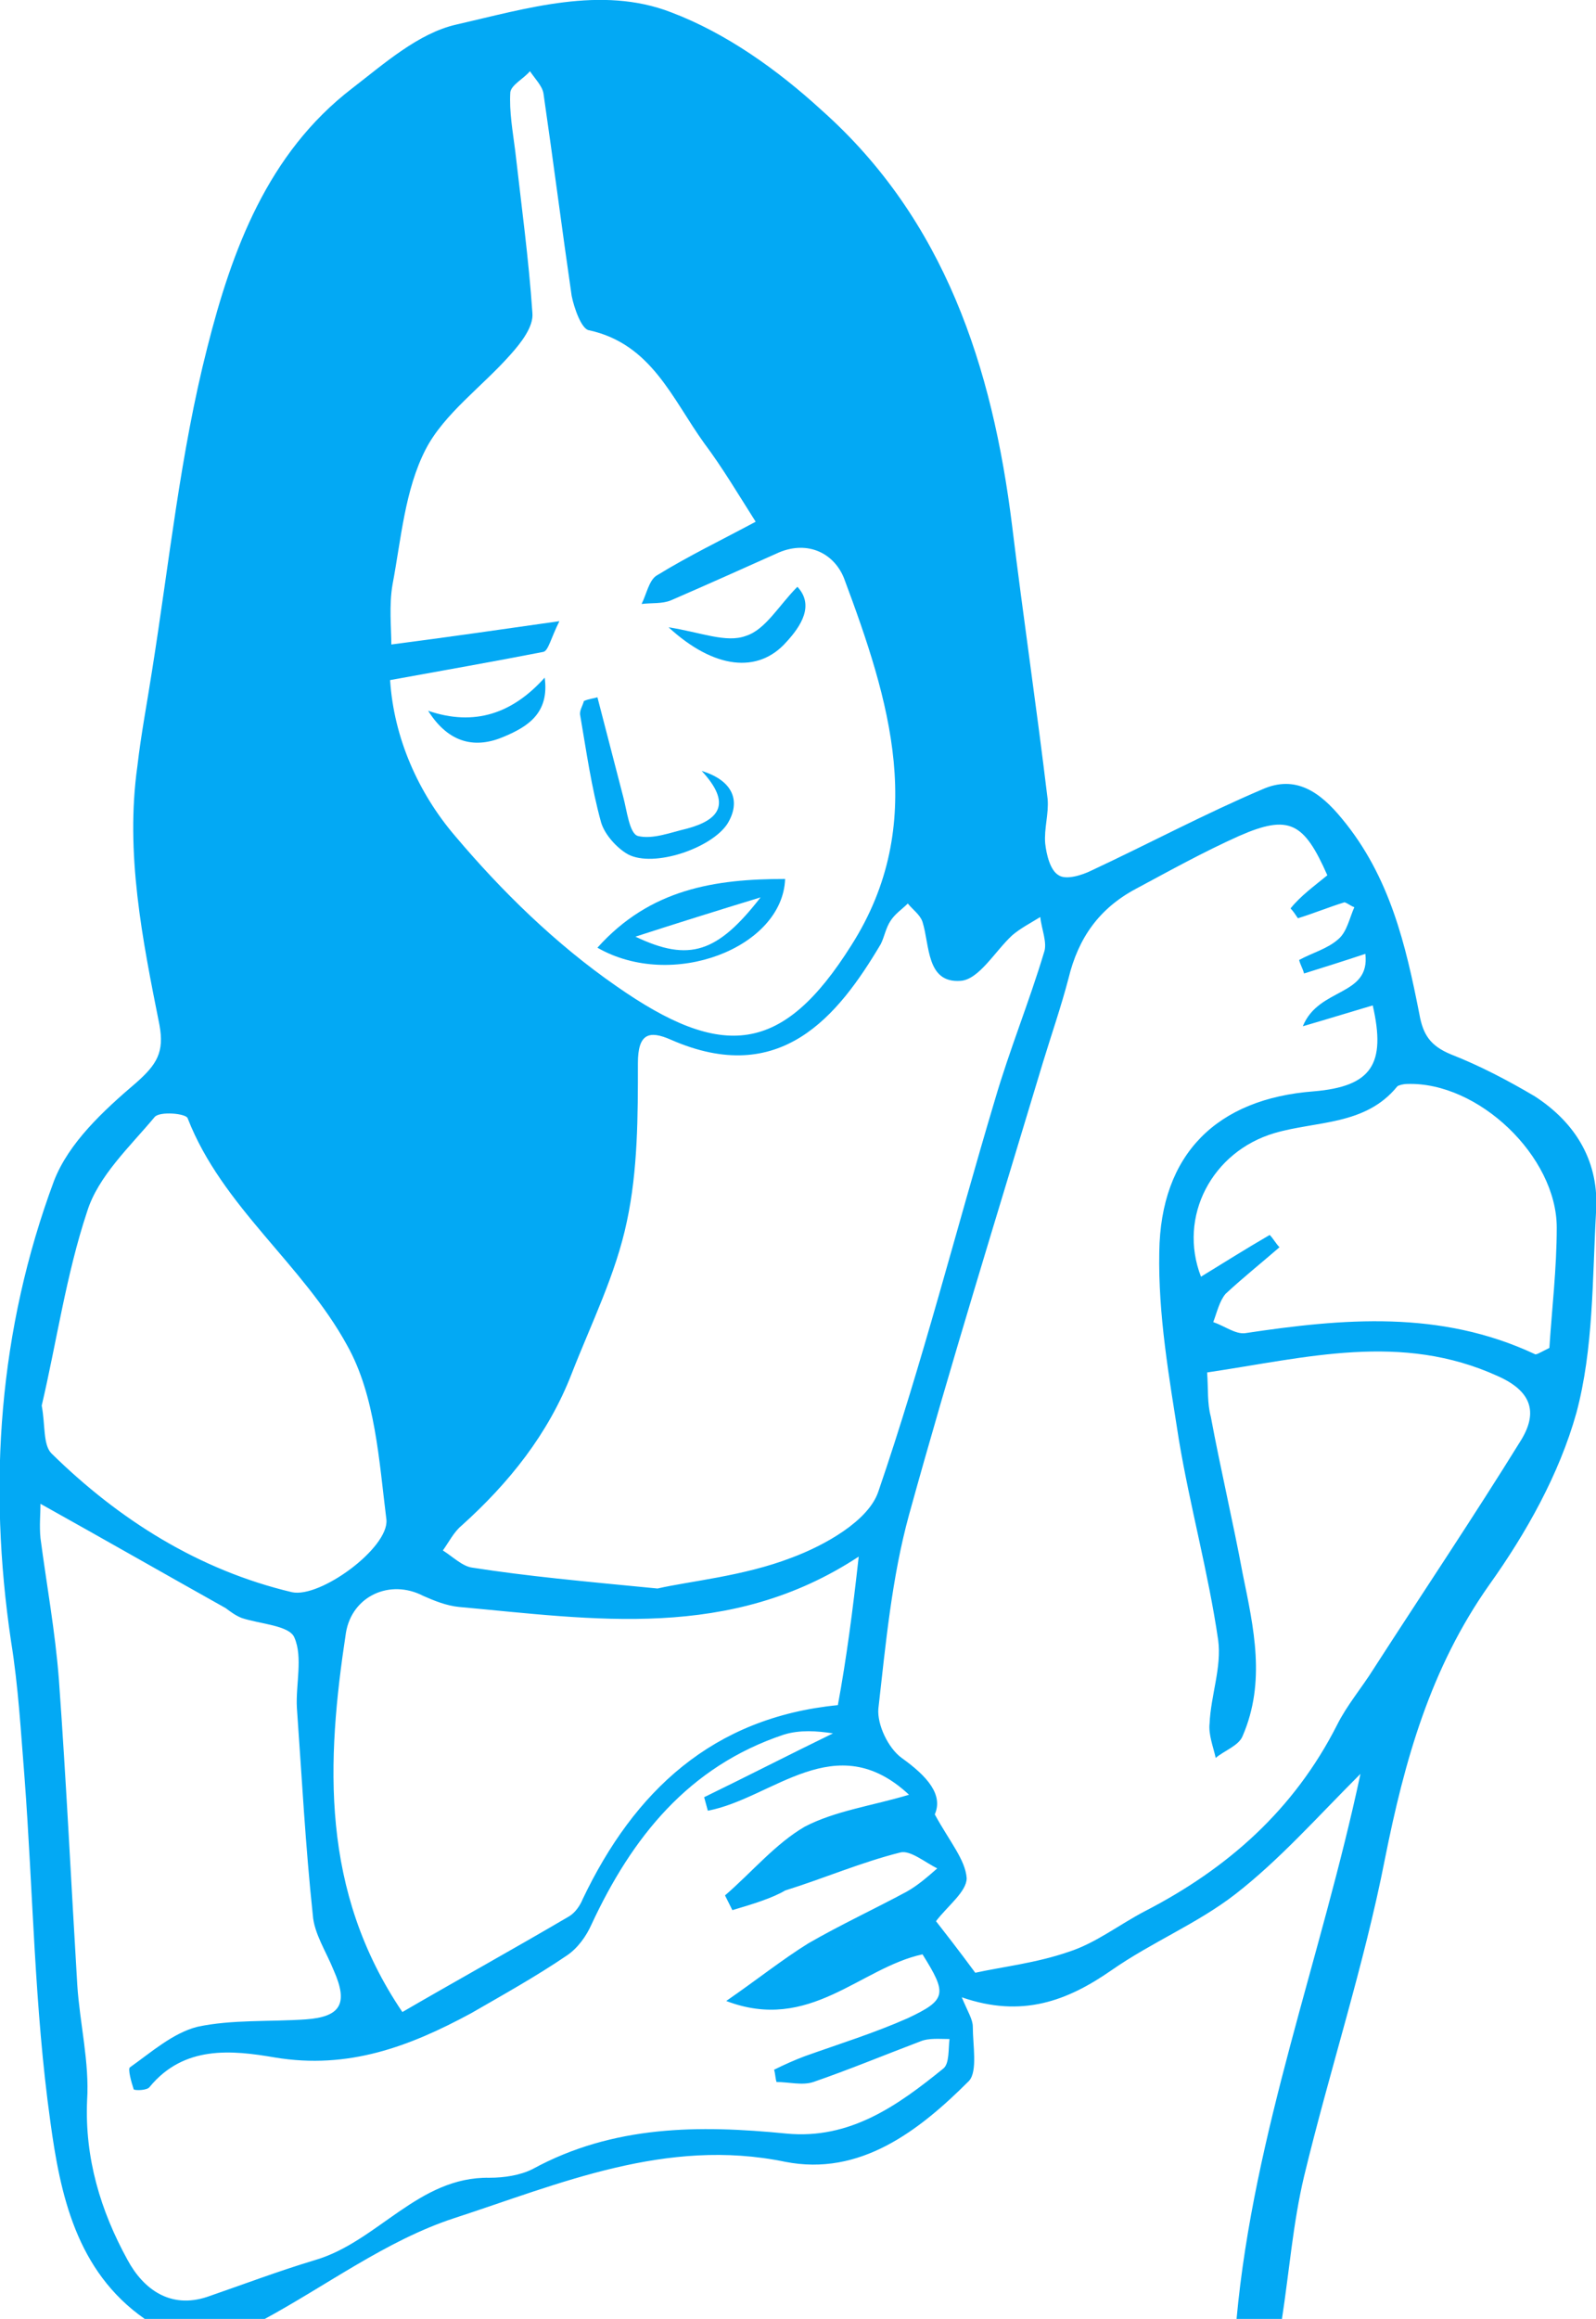 <?xml version="1.0" encoding="utf-8"?>
<!-- Generator: Adobe Illustrator 19.1.0, SVG Export Plug-In . SVG Version: 6.00 Build 0)  -->
<svg version="1.1" id="Layer_1" xmlns="http://www.w3.org/2000/svg" xmlns:xlink="http://www.w3.org/1999/xlink" x="0px" y="0px"
	 viewBox="0 0 130.1 188.9" style="enable-background:new 0 0 130.1 188.9;" xml:space="preserve">
<style type="text/css">
	.st0{fill:#03A9F4;}
</style>
<g id="skinrash-lady-3">
	<path class="st0" d="M11.8,188.9c-5.6-3.9-6.9-10.2-7.7-16.1c-1.3-9.3-1.4-18.7-2.1-28c-0.3-3.7-0.5-7.4-1.1-11.1
		c-1.9-12.8-1-25.4,3.5-37.5c1.2-3.1,4-5.7,6.7-8c1.7-1.5,2.3-2.5,1.9-4.7c-1.4-7-2.8-14-1.8-21.1c0.3-2.6,0.8-5.2,1.2-7.8
		c1.4-8.8,2.3-17.7,4.5-26.3c2-7.9,4.9-15.8,11.8-21.1c2.6-2,5.4-4.5,8.5-5.2C42.9,0.7,49-1.2,54.7,1c4.5,1.7,8.7,4.7,12.3,8
		c10,8.9,13.9,20.9,15.5,33.8c0.9,7.4,2,14.8,2.9,22.3c0.1,1.2-0.3,2.4-0.2,3.6c0.1,0.9,0.4,2.2,1.1,2.6c0.6,0.4,1.9,0,2.7-0.4
		c4.7-2.2,9.2-4.6,13.9-6.6c2.7-1.2,4.7,0.2,6.5,2.4c3.9,4.7,5.2,10.3,6.3,15.9c0.3,1.7,0.9,2.6,2.6,3.3c2.3,0.9,4.6,2.1,6.8,3.4
		c3.4,2.2,5.3,5.4,5,9.5c-0.3,5.4-0.2,11.1-1.6,16.3c-1.4,5-4.1,9.8-7.1,14c-4.8,6.8-6.9,14.3-8.5,22.3c-1.7,8.7-4.5,17.2-6.6,25.9
		c-0.9,3.8-1.2,7.7-1.8,11.6c-1.2,0-2.4,0-3.7,0c1.4-15.2,6.9-29.4,10.1-44.4c-3.6,3.6-6.6,7-10.2,9.8c-3.1,2.4-6.8,3.9-10.1,6.2
		c-3.6,2.5-7.3,3.9-12.2,2.2c0.5,1.2,0.9,1.8,0.9,2.4c0,1.5,0.4,3.6-0.3,4.4c-4.1,4.1-8.9,7.8-15,6.6c-9.7-2-18.4,1.8-27,4.6
		c-5.5,1.8-10.4,5.5-15.6,8.3C18.3,188.9,15,188.9,11.8,188.9z M108.2,71.3c-1.9-4.3-3.1-5-7.2-3.2c-2.9,1.3-5.6,2.8-8.4,4.3
		c-3,1.6-4.7,4-5.5,7.3c-0.6,2.3-1.4,4.6-2.1,6.9c-3.7,12.3-7.5,24.5-10.9,36.8c-1.4,5.1-1.9,10.5-2.5,15.8c-0.1,1.3,0.8,3.2,1.9,4
		c2.1,1.5,3.4,3,2.7,4.6c1.2,2.2,2.5,3.7,2.6,5.2c0,1.1-1.6,2.3-2.5,3.5c0.7,0.9,1.8,2.3,3.2,4.2c2.3-0.5,5-0.8,7.6-1.7
		c2.2-0.7,4.1-2.2,6.2-3.3c6.8-3.5,12.2-8.3,15.7-15.2c0.8-1.6,2-3,3-4.6c4-6.2,8.1-12.3,12-18.6c1.4-2.3,0.8-4-1.9-5.2
		c-7.9-3.6-15.6-1.5-23.7-0.3c0.1,1.4,0,2.5,0.3,3.6c0.8,4.3,1.8,8.5,2.6,12.8c0.9,4.4,1.9,8.8,0,13.2c-0.3,0.8-1.5,1.2-2.2,1.8
		c-0.2-0.9-0.6-1.9-0.5-2.8c0.1-2.3,1-4.6,0.7-6.8c-0.8-5.5-2.3-10.9-3.2-16.3c-0.8-5.1-1.7-10.2-1.6-15.3c0.1-8,4.7-12.5,12.6-13.1
		c4.7-0.4,5.9-2.2,4.8-7c-1.7,0.5-3.3,1-5.7,1.7c1.3-3.2,5.5-2.4,5.1-5.9c-1.8,0.6-3.4,1.1-5,1.6c-0.1-0.4-0.3-0.7-0.4-1.1
		c1.1-0.6,2.3-0.9,3.2-1.7c0.7-0.6,0.9-1.7,1.3-2.6c-0.3-0.1-0.5-0.3-0.8-0.4c-1.3,0.4-2.5,0.9-3.8,1.3c-0.2-0.3-0.4-0.6-0.6-0.8
		C106,73,107.1,72.2,108.2,71.3z M59.7,155.6c-0.2-0.4-0.4-0.8-0.6-1.2c2.2-1.9,4.1-4.2,6.5-5.6c2.5-1.3,5.5-1.7,8.5-2.6
		c-6-5.6-11.1,0.3-16.4,1.3c-0.1-0.4-0.2-0.7-0.3-1.1c3.5-1.7,7-3.5,10.5-5.2c-1.3-0.2-2.7-0.3-4,0.1c-7.8,2.6-12.4,8.4-15.7,15.5
		c-0.4,0.9-1.1,1.9-2,2.5c-2.5,1.7-5.2,3.2-7.8,4.7c-5,2.7-10,4.6-16,3.6c-3.5-0.6-7.4-1-10.2,2.4c-0.2,0.3-1.2,0.3-1.3,0.2
		c-0.2-0.6-0.5-1.7-0.3-1.8c1.7-1.2,3.5-2.8,5.5-3.3c2.8-0.6,5.9-0.4,8.8-0.6c2.9-0.2,3.5-1.3,2.3-4c-0.6-1.5-1.6-3-1.7-4.5
		c-0.6-5.6-0.9-11.3-1.3-16.9c-0.1-1.9,0.5-4.1-0.2-5.7c-0.4-1-2.8-1.1-4.3-1.6c-0.5-0.2-0.9-0.5-1.3-0.8c-5-2.8-9.9-5.6-15.1-8.5
		c0,0.8-0.1,1.8,0,2.8c0.5,3.8,1.2,7.6,1.5,11.5c0.6,8.3,1,16.6,1.5,24.9c0.2,3.1,1,6.3,0.8,9.4c-0.2,4.7,1.1,9,3.3,13
		c1.3,2.4,3.5,4,6.5,3c2.9-1,5.8-2.1,8.8-3c5.1-1.5,8.4-6.8,14.2-6.7c1.2,0,2.5-0.2,3.5-0.7c6.6-3.6,13.6-3.6,20.7-2.9
		c5.2,0.5,9.1-2.3,12.8-5.3c0.5-0.4,0.4-1.6,0.5-2.4c-0.8,0-1.7-0.1-2.4,0.2c-2.9,1.1-5.8,2.3-8.7,3.3c-0.9,0.3-2,0-3,0
		c-0.1-0.3-0.1-0.7-0.2-1c0.8-0.4,1.7-0.8,2.5-1.1c2.8-1,5.7-1.9,8.4-3.1c3.2-1.5,3.2-2,1.2-5.2c-5.1,1.1-9.2,6.4-16,3.8
		c2.6-1.8,4.6-3.4,6.7-4.7c2.6-1.5,5.4-2.8,8-4.2c0.9-0.5,1.7-1.2,2.5-1.9c-1-0.5-2.2-1.5-3-1.3c-3.2,0.8-6.2,2.1-9.4,3.1
		C63,154.6,61.4,155.1,59.7,155.6z M61.6,42.5c-1.4-2.2-2.7-4.4-4.2-6.4c-2.6-3.6-4.3-8.1-9.4-9.2c-0.6-0.1-1.2-1.8-1.4-2.8
		c-0.8-5.5-1.5-11-2.3-16.5c-0.1-0.6-0.7-1.2-1.1-1.8c-0.5,0.6-1.5,1.1-1.6,1.7c-0.1,1.6,0.2,3.2,0.4,4.8c0.5,4.4,1.1,8.8,1.4,13.2
		c0.1,1.1-0.9,2.4-1.8,3.4c-2.3,2.6-5.4,4.8-6.9,7.7c-1.7,3.3-2,7.3-2.7,11c-0.3,1.7-0.1,3.6-0.1,4.9c4.6-0.6,8.8-1.2,13.7-1.9
		c-0.7,1.4-0.9,2.4-1.3,2.5c-4.1,0.8-8.1,1.5-12.5,2.3c0.3,4.7,2.3,9.2,5.3,12.7c3.8,4.5,8.2,8.8,13.1,12.2
		c8.7,6.1,13.6,5.6,19.2-3.3c6.3-9.9,3.1-20-0.6-29.9C68,45.1,65.9,44,63.5,45c-2.9,1.3-5.8,2.6-8.8,3.9c-0.7,0.3-1.6,0.2-2.4,0.3
		c0.4-0.8,0.6-1.9,1.2-2.3C56.1,45.3,58.8,44,61.6,42.5z M53.6,129.4c2.6-0.6,7-1,10.9-2.5c2.7-1,6.3-3,7.1-5.4
		c3.6-10.5,6.3-21.2,9.5-31.9c1.2-4.1,2.8-8,4-12c0.3-0.8-0.2-1.9-0.3-2.9c-0.8,0.5-1.6,0.9-2.3,1.5c-1.4,1.3-2.7,3.6-4.2,3.7
		c-2.8,0.2-2.5-2.9-3.1-4.8c-0.2-0.6-0.8-1-1.2-1.5c-0.5,0.5-1,0.8-1.4,1.4c-0.4,0.6-0.5,1.3-0.8,1.9c-3.5,5.9-8.2,11.7-17.1,7.8
		c-1.8-0.8-2.7-0.5-2.7,1.9c0,4.3,0,8.7-0.9,12.9c-0.9,4.3-2.9,8.3-4.5,12.4c-1.9,4.9-5.1,8.9-9,12.4c-0.6,0.5-1,1.3-1.5,2
		c0.8,0.5,1.6,1.3,2.4,1.4C43,128.4,47.4,128.8,53.6,129.4z M70,126.8c-10.5,6.9-21.6,5.1-32.6,4.1c-1-0.1-2-0.5-2.9-0.9
		c-2.7-1.4-5.8,0-6.3,3c-1.6,10.5-2.1,21,4.6,30.9c4.3-2.5,9-5.1,13.6-7.8c0.5-0.3,0.9-0.9,1.1-1.4c4.2-8.8,10.6-14.8,20.8-15.8
		C69,135.1,69.5,131.3,70,126.8z M3.4,114.5c0.3,1.6,0.1,3.2,0.8,3.9c5.5,5.4,12,9.5,19.6,11.3c2.3,0.5,7.9-3.6,7.7-5.9
		c-0.6-4.8-0.9-10.1-3.2-14.2c-3.6-6.6-10.2-11.3-13-18.5c-0.1-0.4-2.3-0.6-2.7-0.1c-2,2.4-4.6,4.8-5.5,7.7
		C5.4,103.8,4.6,109.4,3.4,114.5z M103.5,100.6c0.3,0.3,0.5,0.7,0.8,1c-1.5,1.3-3,2.5-4.4,3.8c-0.5,0.6-0.7,1.5-1,2.3
		c0.9,0.3,1.8,1,2.6,0.9c8-1.2,15.9-1.9,23.6,1.7c0.1,0.1,0.4-0.1,1.2-0.5c0.2-3.1,0.6-6.5,0.6-9.8c0-5.8-6.4-11.9-12.2-11.7
		c-0.3,0-0.7,0.1-0.8,0.2c-2.6,3.2-6.6,2.8-10,3.8c-5.1,1.5-7.9,6.8-6,11.7C99.7,102.9,101.6,101.7,103.5,100.6z"/>
	<path class="st0" d="M48.7,77.2c4.3-4.8,9.6-5.6,15.3-5.6C63.8,77.2,54.8,80.7,48.7,77.2z M62,73.1c-3.6,1.1-6.8,2.1-10.2,3.2
		C56.2,78.4,58.5,77.6,62,73.1z"/>
	<path class="st0" d="M48.7,56.8c0.7,2.7,1.4,5.4,2.1,8.1c0.3,1.1,0.5,3,1.2,3.2c1.2,0.3,2.7-0.3,4-0.6c2.6-0.7,3.7-2,1.2-4.7
		c2.6,0.8,3.2,2.5,2.1,4.3c-1.3,2-6,3.6-8.1,2.5c-0.9-0.5-1.9-1.6-2.2-2.6c-0.8-2.9-1.2-5.8-1.7-8.7c-0.1-0.4,0.2-0.8,0.3-1.2
		C48.1,56.9,48.4,56.9,48.7,56.8z"/>
	<path class="st0" d="M54.5,51.1c2.6,0.4,4.7,1.3,6.3,0.7c1.6-0.5,2.7-2.5,4.2-4c1.4,1.5,0.3,3.2-0.9,4.5
		C61.8,54.9,58.2,54.5,54.5,51.1z"/>
	<path class="st0" d="M44.4,55.2c0.4,2.9-1.4,4-3.3,4.8c-2.3,1-4.5,0.6-6.2-2.1C38.7,59.2,41.8,58.1,44.4,55.2z"/>
</g>
</svg>
